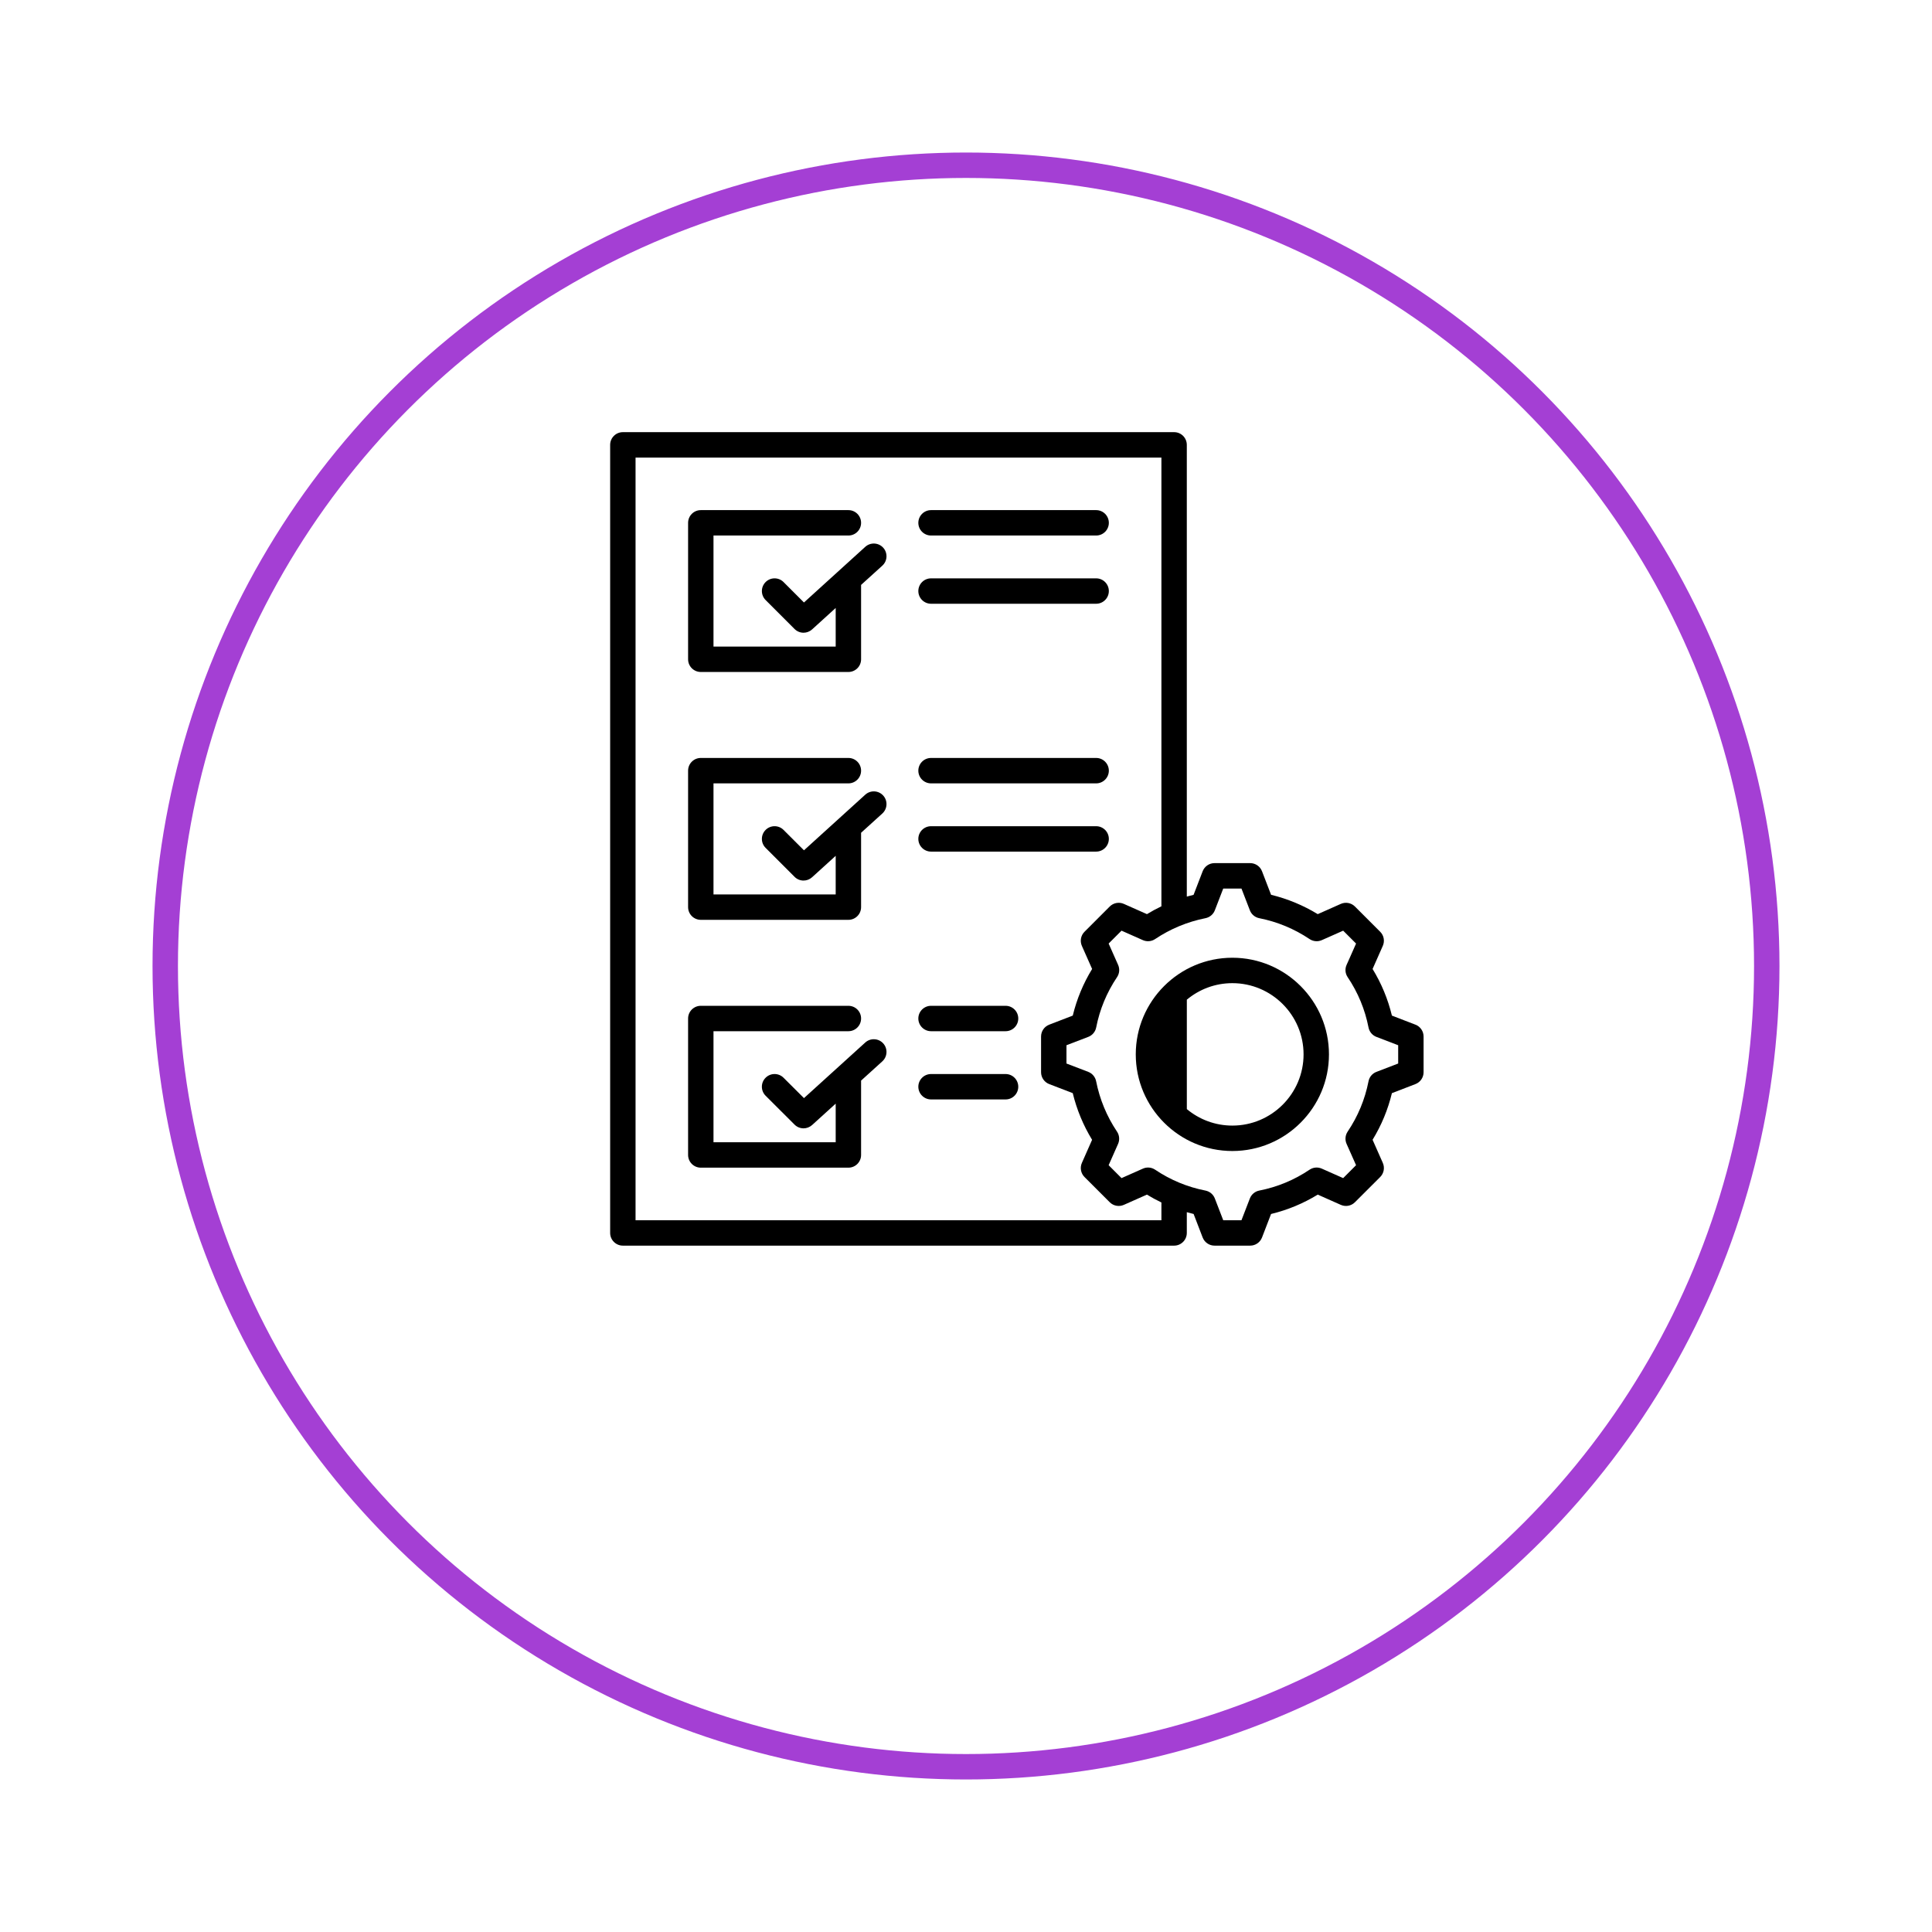<svg width="76" height="76" viewBox="0 0 76 76" fill="none" xmlns="http://www.w3.org/2000/svg">
<g filter="url(#filter0_d_257_1580)">
<circle cx="38" cy="34" r="32" fill="white"/>
<circle cx="38" cy="34" r="31.5" stroke="#A43FD4"/>
</g>
<g clip-path="url(#clip0_257_1580)">
<path d="M36.625 33.5H43.12C43.395 33.5 43.619 33.276 43.619 33C43.619 32.724 43.395 32.501 43.12 32.501H36.625C36.349 32.501 36.125 32.724 36.125 33C36.125 33.276 36.349 33.5 36.625 33.5Z" fill="black"/>
<path d="M36.625 30.816H43.12C43.395 30.816 43.619 30.592 43.619 30.316C43.619 30.04 43.395 29.816 43.12 29.816H36.625C36.349 29.816 36.125 30.04 36.125 30.316C36.125 30.592 36.349 30.816 36.625 30.816Z" fill="black"/>
<path d="M36.625 23.75H43.12C43.395 23.75 43.619 23.526 43.619 23.251C43.619 22.975 43.395 22.751 43.12 22.751H36.625C36.349 22.751 36.125 22.975 36.125 23.251C36.125 23.526 36.349 23.75 36.625 23.75Z" fill="black"/>
<path d="M36.625 21.066H43.12C43.395 21.066 43.619 20.843 43.619 20.567C43.619 20.291 43.395 20.067 43.12 20.067H36.625C36.349 20.067 36.125 20.291 36.125 20.567C36.125 20.843 36.349 21.066 36.625 21.066Z" fill="black"/>
<path d="M48.478 37.675C46.383 37.675 44.678 39.381 44.678 41.477C44.678 43.573 46.383 45.278 48.478 45.278C50.573 45.278 52.278 43.573 52.278 41.477C52.278 39.381 50.573 37.675 48.478 37.675ZM48.478 44.278C47.797 44.278 47.173 44.034 46.687 43.629V39.325C47.173 38.919 47.797 38.675 48.478 38.675C50.022 38.675 51.279 39.932 51.279 41.477C51.279 43.022 50.022 44.278 48.478 44.278Z" fill="black"/>
<path d="M34.037 41.01L31.626 43.197L30.823 42.396C30.628 42.201 30.311 42.201 30.116 42.397C29.921 42.592 29.922 42.908 30.117 43.103L31.256 44.24C31.354 44.337 31.481 44.386 31.609 44.386C31.729 44.386 31.849 44.343 31.945 44.257L32.874 43.414V44.934H28.067V40.565H33.374C33.65 40.565 33.873 40.341 33.873 40.065C33.873 39.789 33.65 39.566 33.374 39.566H27.568C27.292 39.566 27.068 39.789 27.068 40.065V45.434C27.068 45.709 27.292 45.933 27.568 45.933H33.374C33.65 45.933 33.873 45.709 33.873 45.434V42.508L34.709 41.75C34.913 41.565 34.928 41.249 34.743 41.044C34.557 40.84 34.242 40.825 34.037 41.01Z" fill="black"/>
<path d="M55.68 40.308L54.767 39.956L54.754 39.951C54.598 39.303 54.343 38.688 53.994 38.117L54.396 37.208C54.48 37.019 54.439 36.798 54.293 36.653L53.3 35.66C53.154 35.514 52.933 35.473 52.744 35.557L51.837 35.96C51.265 35.612 50.65 35.357 50.001 35.199L49.645 34.274C49.571 34.081 49.386 33.953 49.179 33.953H47.776C47.569 33.953 47.384 34.081 47.309 34.274L46.959 35.184L46.954 35.199C46.864 35.221 46.775 35.245 46.686 35.27V17.5C46.686 17.224 46.463 17 46.187 17H24.502C24.226 17 24.002 17.224 24.002 17.5V48.5C24.002 48.776 24.226 49 24.502 49H46.187C46.462 49 46.686 48.776 46.686 48.5V47.684C46.775 47.709 46.864 47.733 46.954 47.755L47.309 48.679C47.384 48.872 47.569 49 47.776 49H49.179C49.386 49 49.571 48.872 49.645 48.679L49.995 47.769L50.001 47.755C50.65 47.598 51.266 47.343 51.837 46.993L52.744 47.396C52.933 47.48 53.154 47.439 53.3 47.293L54.293 46.301C54.439 46.155 54.48 45.934 54.396 45.745L54 44.85L53.994 44.836C54.343 44.265 54.598 43.65 54.754 43.002L55.68 42.645C55.873 42.571 56 42.386 56 42.179V40.774C56 40.567 55.873 40.382 55.68 40.308ZM45.687 48.001H25.001V18H45.687V35.652C45.493 35.745 45.303 35.847 45.118 35.96L44.21 35.557C44.022 35.473 43.8 35.514 43.654 35.66L42.662 36.653C42.516 36.798 42.475 37.019 42.558 37.208L42.955 38.103L42.961 38.117C42.612 38.688 42.357 39.303 42.2 39.951L41.273 40.308C41.081 40.382 40.953 40.567 40.953 40.774V42.179C40.953 42.386 41.081 42.571 41.273 42.645L42.199 43.001C42.357 43.65 42.612 44.266 42.96 44.837L42.559 45.745C42.475 45.934 42.516 46.155 42.662 46.301L43.654 47.293C43.8 47.439 44.022 47.48 44.21 47.396L45.117 46.993C45.303 47.106 45.493 47.209 45.687 47.302V48.001ZM55.001 41.836L54.147 42.164C53.985 42.225 53.867 42.365 53.834 42.535C53.695 43.245 53.419 43.912 53.013 44.515C52.917 44.658 52.901 44.841 52.972 44.999L53.344 45.836L52.837 46.344L51.996 45.971C51.839 45.901 51.658 45.917 51.515 46.013C50.912 46.419 50.246 46.695 49.536 46.834C49.369 46.867 49.229 46.983 49.167 47.143L48.836 48.001H48.119L47.788 47.143C47.726 46.983 47.586 46.867 47.418 46.834C46.709 46.695 46.043 46.419 45.44 46.013C45.297 45.917 45.116 45.901 44.959 45.971L44.118 46.344L43.611 45.836L43.983 44.996C44.052 44.84 44.036 44.658 43.941 44.516C43.536 43.912 43.26 43.245 43.119 42.534C43.086 42.365 42.968 42.226 42.808 42.164L41.952 41.836V41.117L42.808 40.789C42.97 40.728 43.088 40.588 43.121 40.418C43.26 39.708 43.536 39.041 43.942 38.438C44.038 38.295 44.054 38.112 43.983 37.955L43.611 37.117L44.118 36.61L44.959 36.983C45.115 37.052 45.297 37.036 45.439 36.941C45.738 36.741 46.052 36.572 46.379 36.436C46.381 36.435 46.384 36.434 46.386 36.433C46.718 36.295 47.063 36.19 47.419 36.119C47.587 36.086 47.726 35.97 47.788 35.811L48.119 34.953H48.836L49.167 35.81C49.229 35.97 49.368 36.086 49.535 36.119C50.246 36.26 50.912 36.536 51.516 36.941C51.658 37.036 51.84 37.052 51.996 36.983L52.837 36.61L53.344 37.117L53.089 37.694L52.972 37.955C52.901 38.112 52.916 38.295 53.013 38.438C53.419 39.041 53.695 39.708 53.834 40.418C53.867 40.588 53.985 40.728 54.146 40.789L55.001 41.117H55.001V41.836Z" fill="black"/>
<path d="M39.557 39.566H36.625C36.349 39.566 36.125 39.789 36.125 40.065C36.125 40.341 36.349 40.565 36.625 40.565H39.557C39.833 40.565 40.056 40.341 40.056 40.065C40.056 39.789 39.833 39.566 39.557 39.566Z" fill="black"/>
<path d="M39.557 42.25H36.625C36.349 42.25 36.125 42.474 36.125 42.749C36.125 43.025 36.349 43.249 36.625 43.249H39.557C39.833 43.249 40.056 43.025 40.056 42.749C40.056 42.474 39.833 42.25 39.557 42.25Z" fill="black"/>
<path d="M34.037 21.511L31.626 23.7L30.823 22.897C30.628 22.702 30.312 22.702 30.117 22.897C29.922 23.093 29.922 23.409 30.117 23.604L31.256 24.743C31.353 24.84 31.481 24.89 31.609 24.89C31.729 24.89 31.849 24.846 31.945 24.76L32.874 23.916V25.435H28.067V21.066H33.374C33.65 21.066 33.873 20.843 33.873 20.567C33.873 20.291 33.65 20.067 33.374 20.067H27.568C27.292 20.067 27.068 20.291 27.068 20.567V25.935C27.068 26.211 27.292 26.434 27.568 26.434H33.374C33.65 26.434 33.873 26.211 33.873 25.935V23.009L34.709 22.251C34.913 22.066 34.928 21.75 34.743 21.545C34.557 21.341 34.242 21.326 34.037 21.511Z" fill="black"/>
<path d="M34.037 31.261L31.626 33.449L30.823 32.647C30.628 32.452 30.312 32.452 30.117 32.647C29.922 32.842 29.922 33.158 30.117 33.353L31.256 34.492C31.353 34.59 31.481 34.639 31.609 34.639C31.729 34.639 31.849 34.596 31.945 34.509L32.874 33.666V35.184H28.067V30.816H33.374C33.65 30.816 33.873 30.592 33.873 30.316C33.873 30.04 33.65 29.816 33.374 29.816H27.568C27.292 29.816 27.068 30.04 27.068 30.316V35.684C27.068 35.96 27.292 36.184 27.568 36.184H33.374C33.65 36.184 33.873 35.96 33.873 35.684V32.759L34.709 32.001C34.913 31.815 34.928 31.499 34.743 31.295C34.557 31.09 34.242 31.075 34.037 31.261Z" fill="black"/>
</g>
<defs>
<filter id="filter0_d_257_1580" x="0" y="0" width="76" height="76" filterUnits="userSpaceOnUse" color-interpolation-filters="sRGB">
<feFlood flood-opacity="0" result="BackgroundImageFix"/>
<feColorMatrix in="SourceAlpha" type="matrix" values="0 0 0 0 0 0 0 0 0 0 0 0 0 0 0 0 0 0 127 0" result="hardAlpha"/>
<feOffset dy="4"/>
<feGaussianBlur stdDeviation="3"/>
<feComposite in2="hardAlpha" operator="out"/>
<feColorMatrix type="matrix" values="0 0 0 0 0 0 0 0 0 0 0 0 0 0 0 0 0 0 0.1 0"/>
<feBlend mode="normal" in2="BackgroundImageFix" result="effect1_dropShadow_257_1580"/>
<feBlend mode="normal" in="SourceGraphic" in2="effect1_dropShadow_257_1580" result="shape"/>
</filter>
<clipPath id="clip0_257_1580">
<rect width="32" height="32" fill="white" transform="translate(24 17)"/>
</clipPath>
</defs>
</svg>
